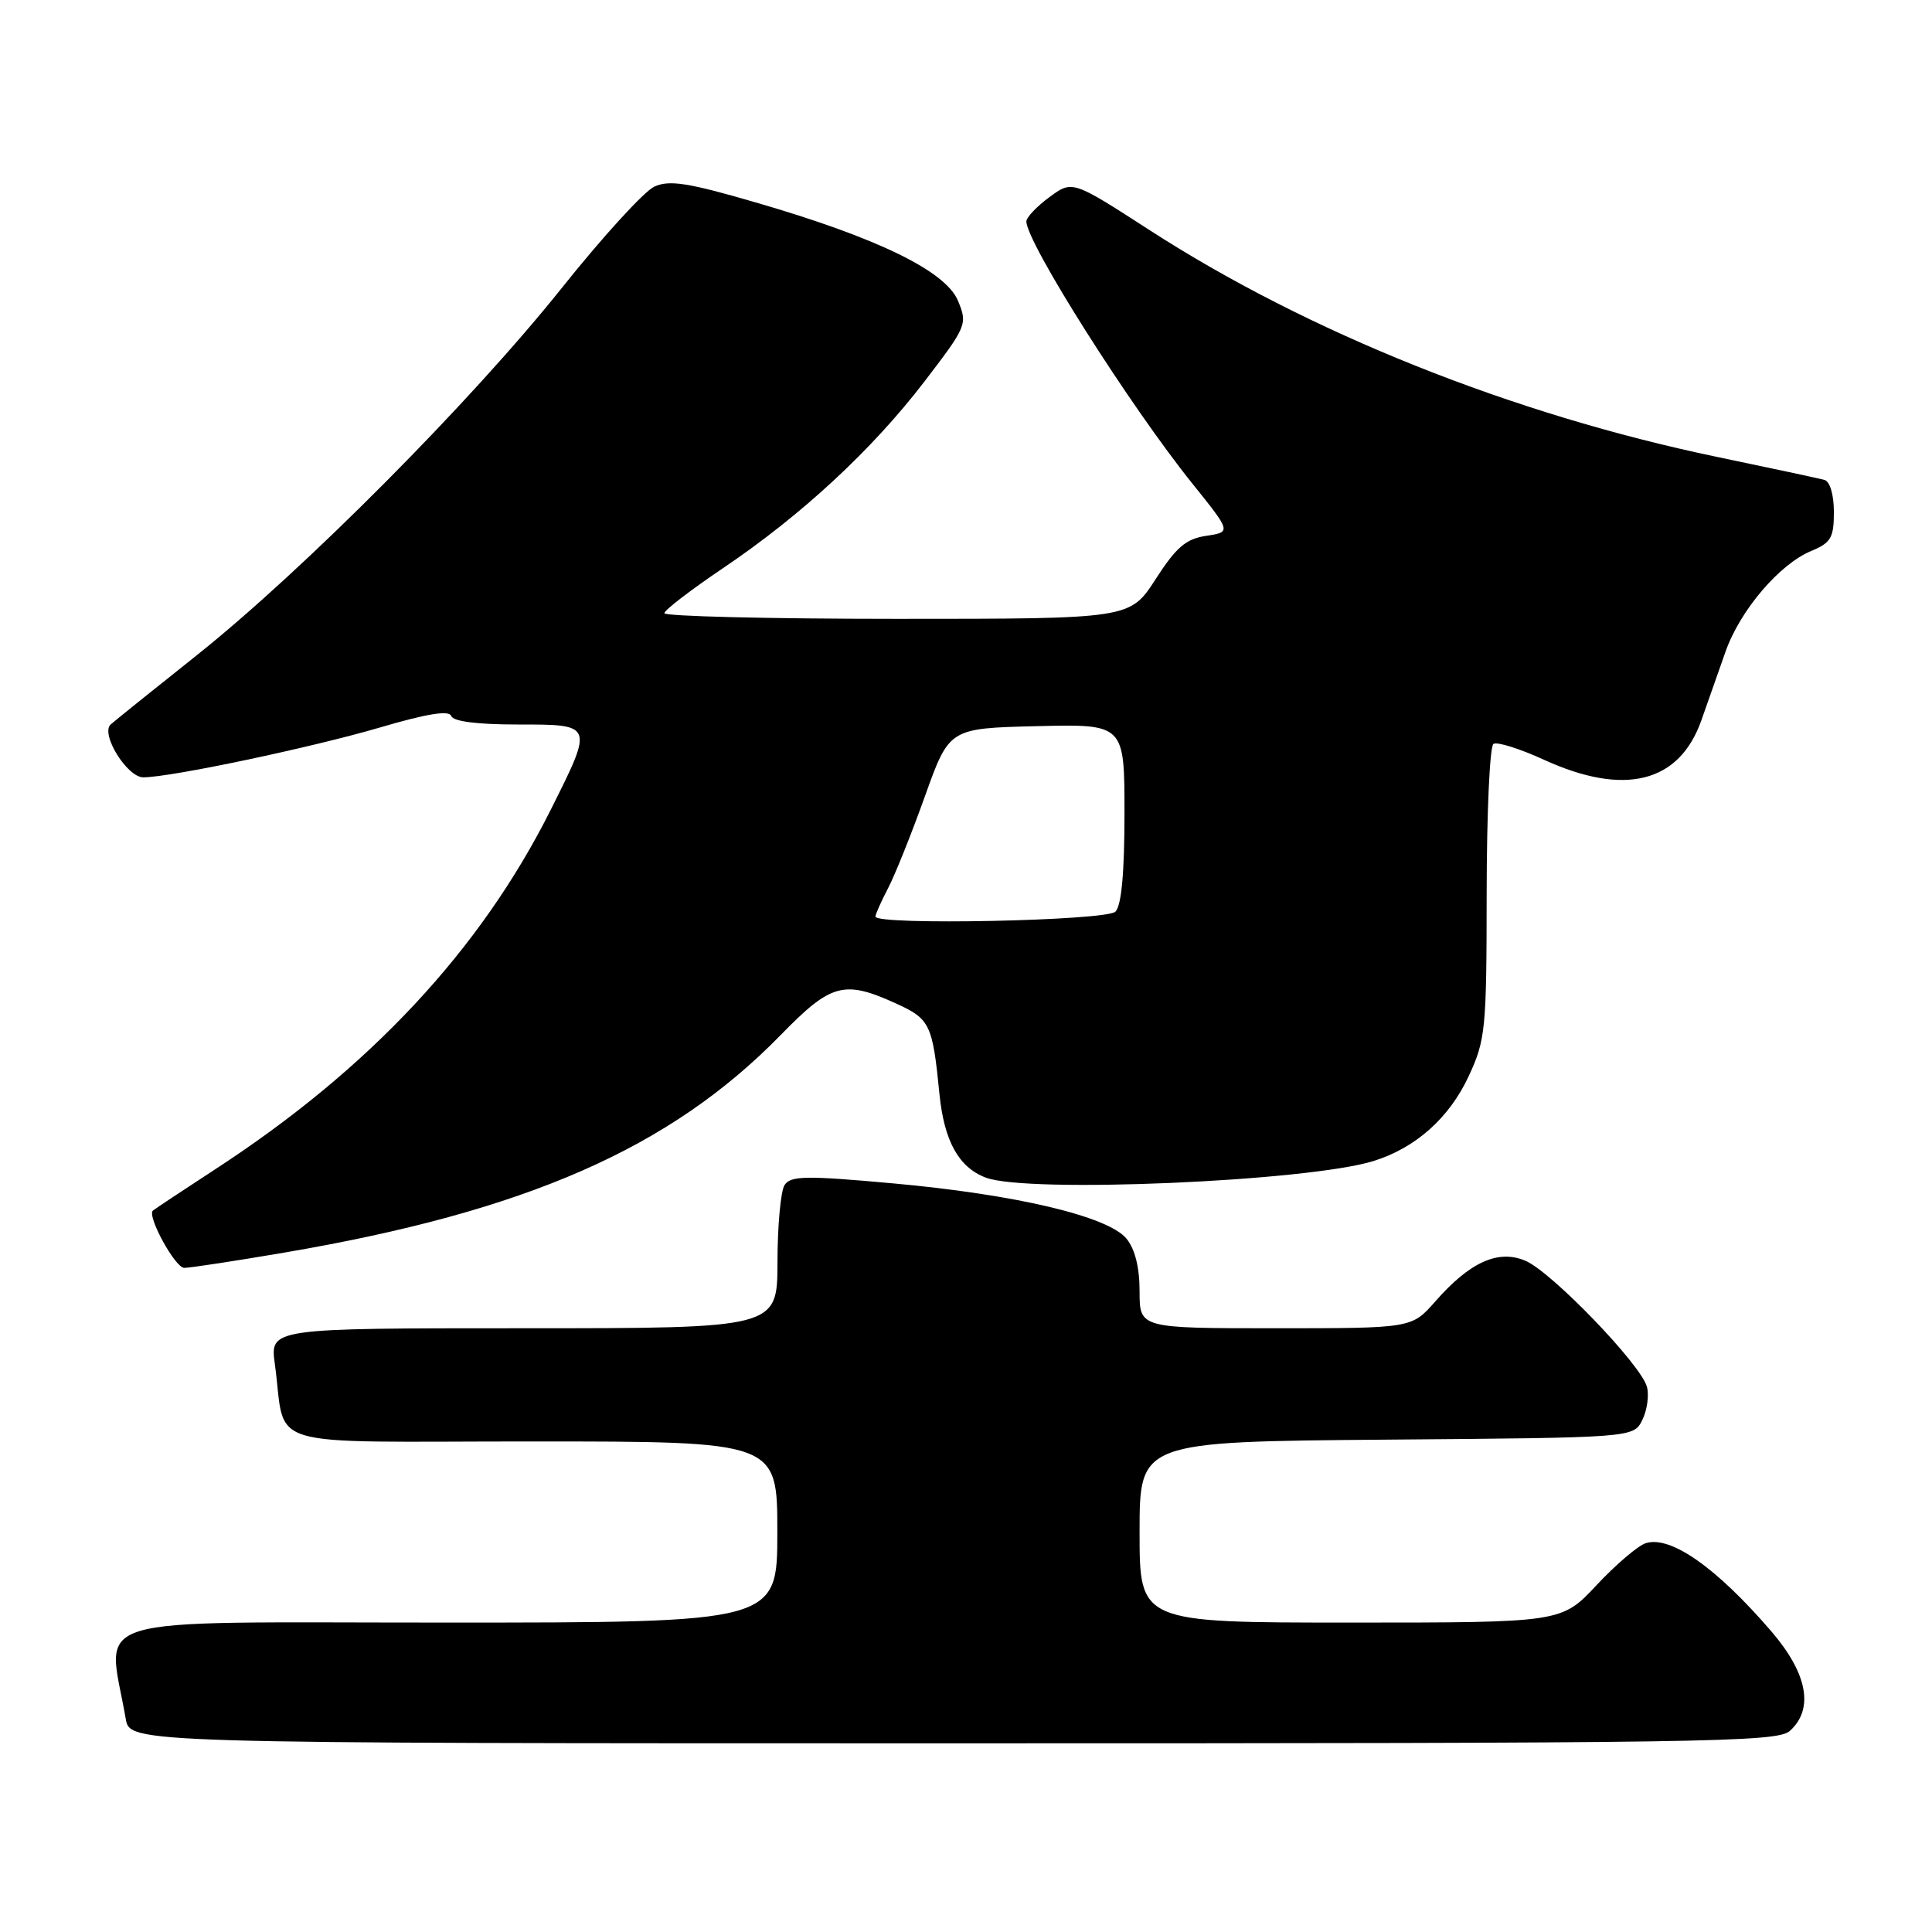 <?xml version="1.0" encoding="UTF-8" standalone="no"?>
<!DOCTYPE svg PUBLIC "-//W3C//DTD SVG 1.1//EN" "http://www.w3.org/Graphics/SVG/1.1/DTD/svg11.dtd" >
<svg xmlns="http://www.w3.org/2000/svg" xmlns:xlink="http://www.w3.org/1999/xlink" version="1.1" viewBox="0 0 256 256">
 <g >
 <path fill="currentColor"
d=" M 237.17 229.35 C 240.38 226.45 239.51 221.76 234.75 216.21 C 227.48 207.74 221.36 203.43 218.07 204.48 C 217.05 204.80 214.12 207.30 211.56 210.03 C 206.92 215.00 206.92 215.00 178.96 215.00 C 151.00 215.00 151.00 215.00 151.00 203.01 C 151.00 191.03 151.00 191.03 183.72 190.76 C 216.44 190.50 216.44 190.50 217.61 188.17 C 218.25 186.88 218.53 184.90 218.23 183.77 C 217.46 180.83 205.53 168.46 202.09 167.04 C 198.48 165.54 194.75 167.24 190.18 172.45 C 187.06 176.00 187.06 176.00 169.03 176.00 C 151.00 176.00 151.00 176.00 151.00 171.11 C 151.00 167.92 150.39 165.49 149.25 164.11 C 146.80 161.16 134.57 158.27 118.30 156.80 C 106.72 155.75 104.75 155.79 103.95 157.04 C 103.45 157.84 103.02 162.44 103.02 167.25 C 103.00 176.00 103.00 176.00 69.39 176.00 C 35.77 176.00 35.77 176.00 36.42 180.75 C 38.00 192.22 33.94 191.00 70.58 191.00 C 103.00 191.00 103.00 191.00 103.00 203.00 C 103.00 215.00 103.00 215.00 58.89 215.00 C 9.99 215.00 14.24 213.72 16.66 227.75 C 17.22 231.00 17.22 231.00 126.28 231.00 C 226.36 231.00 235.49 230.86 237.17 229.35 Z  M 37.65 165.98 C 69.75 160.51 88.81 152.15 103.47 137.12 C 110.12 130.30 111.83 129.83 118.71 132.96 C 123.24 135.01 123.57 135.71 124.48 144.94 C 125.10 151.19 127.03 154.68 130.62 156.04 C 136.13 158.14 173.30 156.55 182.00 153.84 C 187.57 152.11 192.03 148.14 194.60 142.62 C 196.85 137.79 196.98 136.42 196.99 118.31 C 197.00 107.75 197.40 98.87 197.89 98.57 C 198.39 98.26 201.39 99.21 204.58 100.67 C 215.27 105.56 222.53 103.73 225.45 95.42 C 226.30 92.99 227.74 88.91 228.64 86.35 C 230.57 80.87 235.79 74.74 240.01 73.00 C 242.61 71.92 243.00 71.25 243.00 67.85 C 243.00 65.57 242.48 63.79 241.75 63.59 C 241.06 63.40 234.65 62.03 227.50 60.54 C 200.43 54.90 173.33 44.07 152.29 30.47 C 142.09 23.88 142.09 23.88 139.04 26.13 C 137.37 27.36 136.00 28.81 136.00 29.34 C 136.00 32.12 149.72 53.79 158.03 64.12 C 163.15 70.50 163.15 70.50 159.83 71.00 C 157.14 71.40 155.85 72.51 153.12 76.75 C 149.73 82.00 149.73 82.00 118.87 82.00 C 101.89 82.00 88.02 81.66 88.03 81.25 C 88.05 80.84 91.54 78.16 95.78 75.30 C 106.23 68.25 115.54 59.62 122.48 50.57 C 128.11 43.22 128.22 42.95 126.94 39.86 C 125.31 35.91 116.24 31.50 100.16 26.83 C 91.17 24.21 88.68 23.82 86.70 24.73 C 85.36 25.34 79.84 31.39 74.43 38.17 C 62.42 53.22 40.15 75.62 26.00 86.88 C 20.22 91.48 15.12 95.58 14.66 96.00 C 13.29 97.26 16.84 103.00 18.99 103.00 C 22.59 103.00 41.32 99.05 50.40 96.38 C 56.58 94.56 59.53 94.09 59.79 94.87 C 60.03 95.59 63.20 96.00 68.58 96.00 C 78.70 96.00 78.67 95.92 72.98 107.29 C 63.68 125.86 48.99 141.61 28.51 154.94 C 24.12 157.80 20.40 160.27 20.25 160.42 C 19.48 161.19 23.22 168.00 24.41 168.00 C 25.18 168.00 31.13 167.09 37.65 165.98 Z  M 116.00 121.45 C 116.00 121.15 116.75 119.46 117.67 117.70 C 118.59 115.94 120.79 110.45 122.56 105.50 C 125.78 96.50 125.78 96.50 137.39 96.22 C 149.00 95.94 149.00 95.94 149.00 107.77 C 149.00 115.64 148.60 120.00 147.80 120.80 C 146.59 122.01 116.00 122.64 116.00 121.45 Z "/>
</g>
</svg>